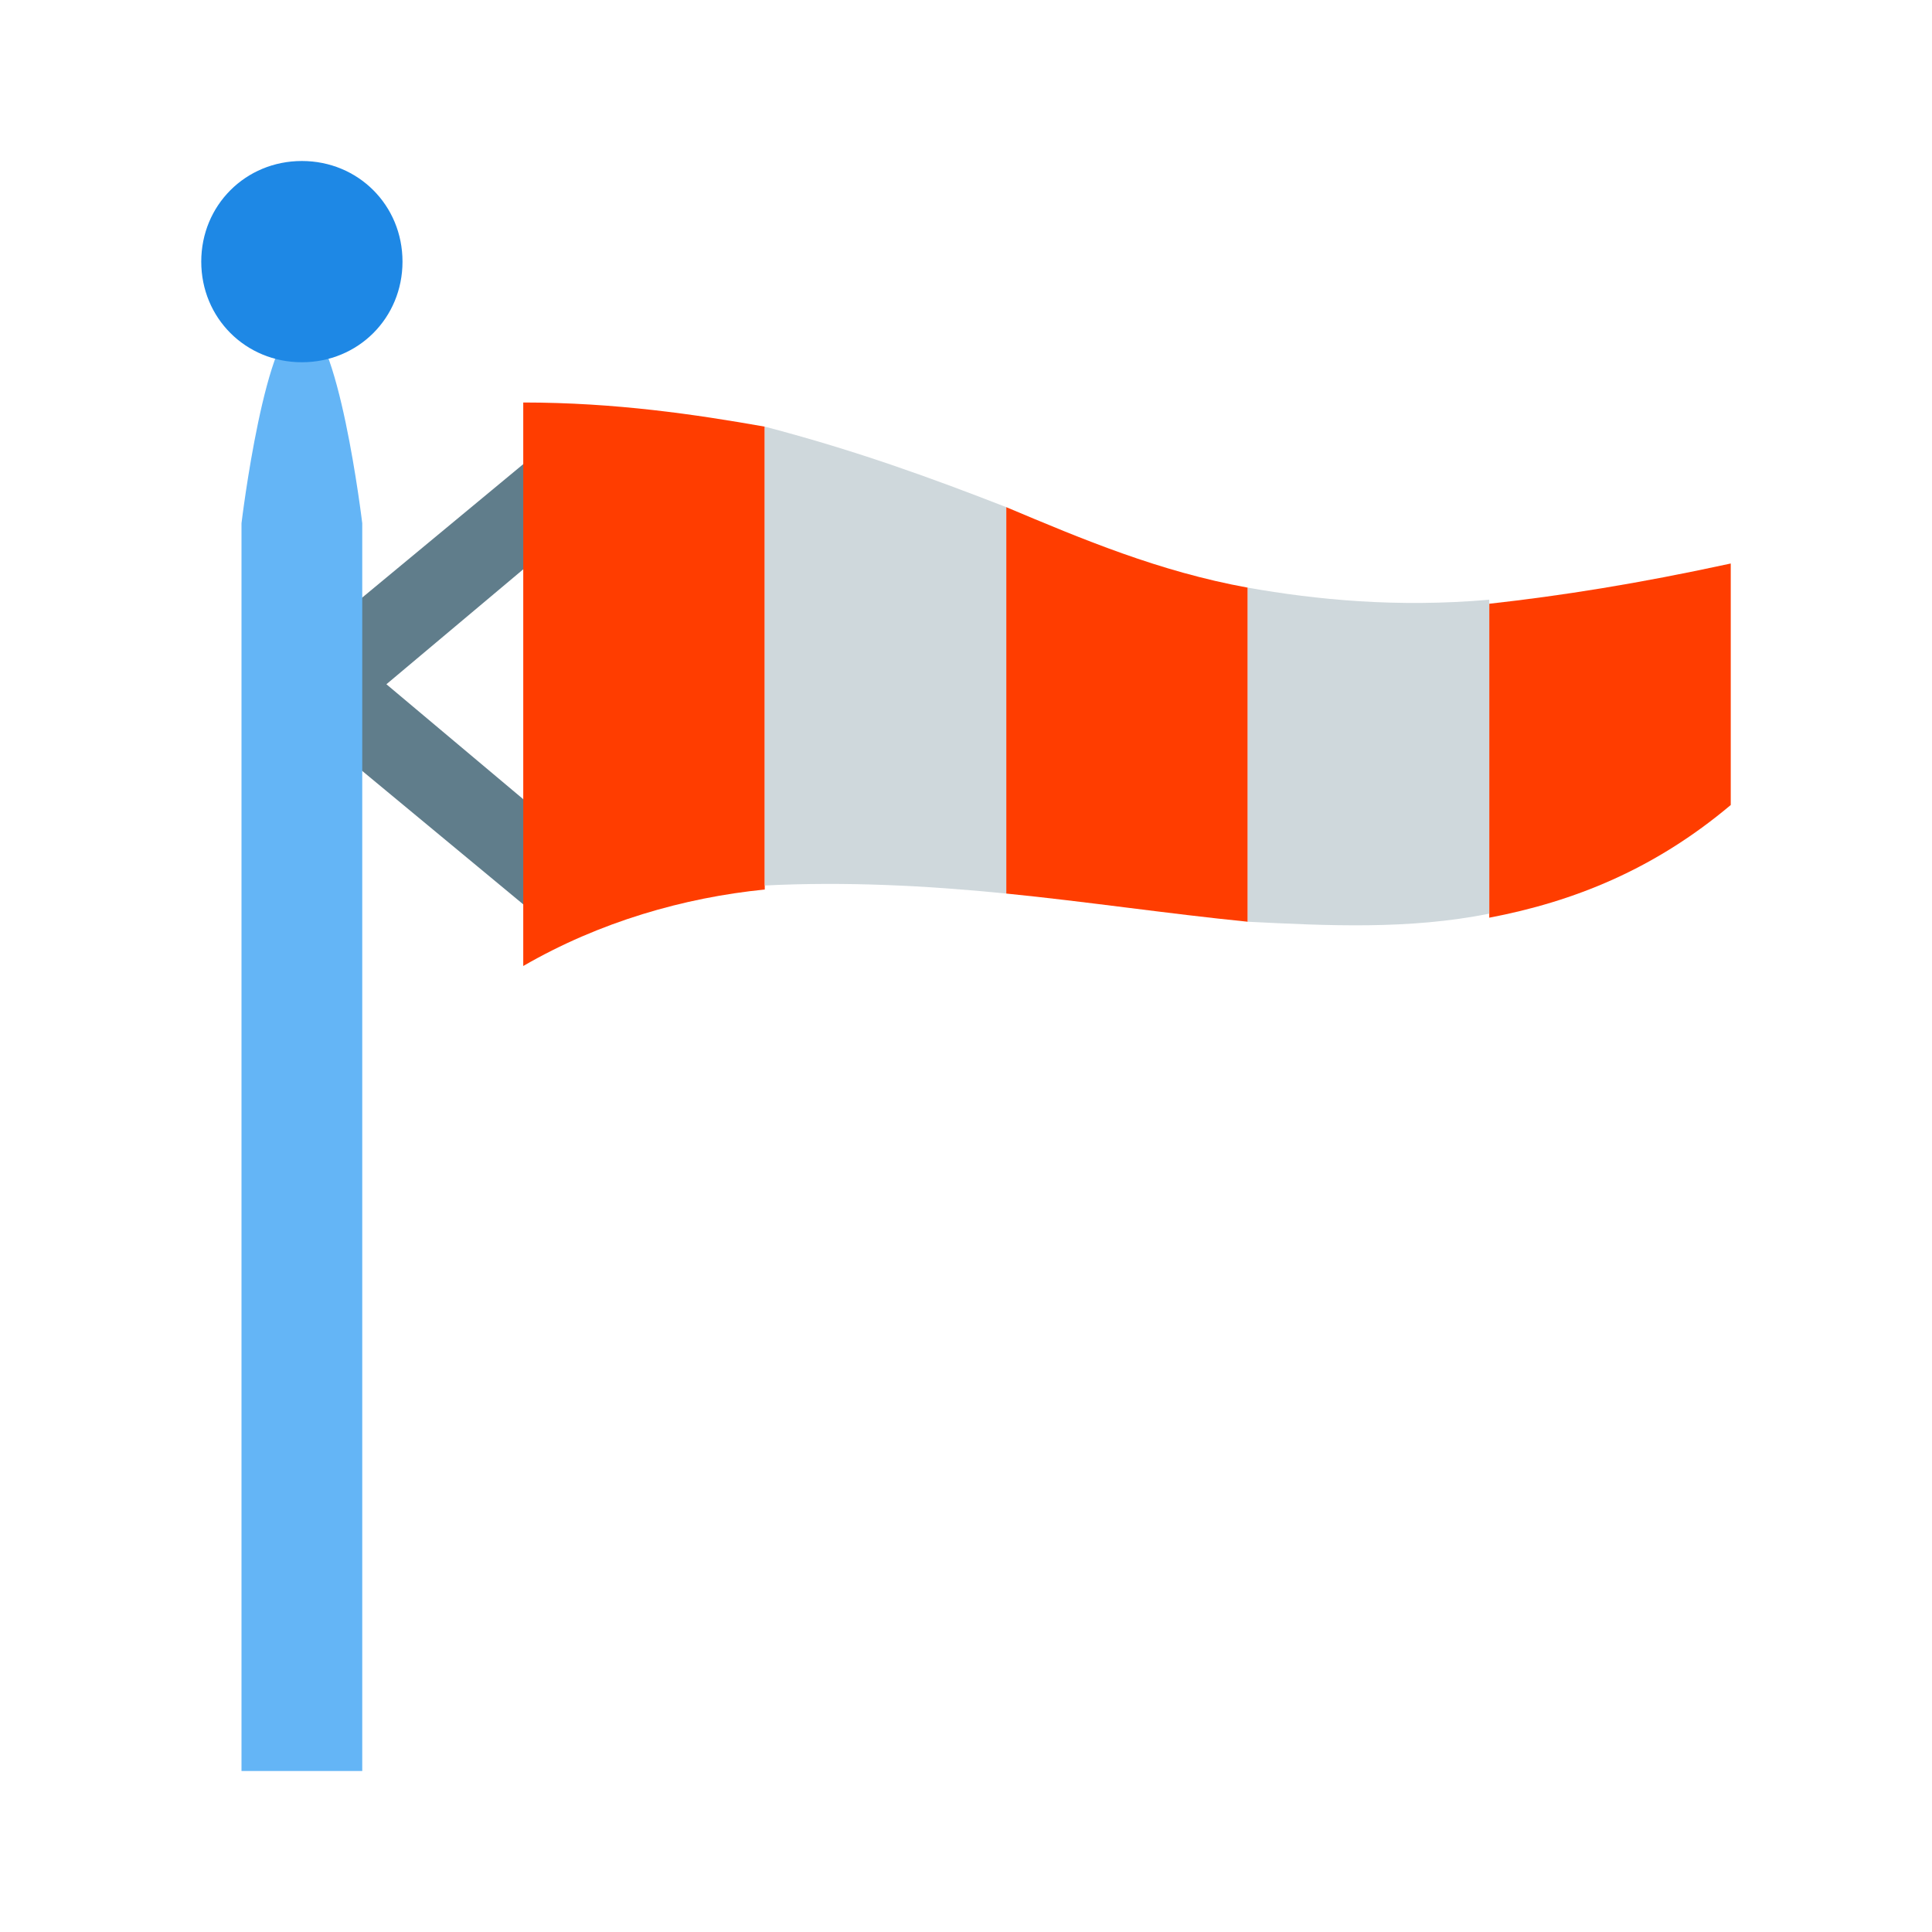 <?xml version="1.0" encoding="utf-8"?>
<!-- Generator: Adobe Illustrator 24.0.1, SVG Export Plug-In . SVG Version: 6.00 Build 0)  -->
<svg version="1.1" id="Layer_1" xmlns="http://www.w3.org/2000/svg" xmlns:xlink="http://www.w3.org/1999/xlink" x="0px" y="0px"
	 viewBox="0 0 48 48" style="enable-background:new 0 0 48 48;" xml:space="preserve">
<path style="fill:#607D8B;" d="M13.4,22.8l-7-5.8l7-5.8l1.2,1.6l-5,4.2l5,4.2L13.4,22.8z"/>
<path style="fill:#64B5F6;" d="M9,44H6V13c0,0,0.6-5,1.5-5S9,13,9,13V44z"/>
<path style="fill:#1E88E5;" d="M10,6.5C10,7.9,8.9,9,7.5,9S5,7.9,5,6.5S6.1,4,7.5,4S10,5.1,10,6.5z"/>
<path style="fill:#FF3D00;" d="M19,10.6v11.5c-2,0.2-4.1,0.8-6,1.9V10C15.3,10,17.3,10.3,19,10.6z"/>
<path style="fill:#FF3D00;" d="M31,14.6v8.3c-2-0.2-4-0.5-6-0.7v-9.6C26.9,13.4,28.8,14.2,31,14.6z"/>
<path style="fill:#FF3D00;" d="M43,14v6c-1.9,1.6-3.9,2.4-6,2.8v-7.8C38.8,14.8,40.7,14.5,43,14z"/>
<path style="fill:#CFD8DC;" d="M37,14.9v7.8c-2,0.4-4,0.3-6,0.2v-8.3C32.7,14.9,34.7,15.1,37,14.9z"/>
<path style="fill:#CFD8DC;" d="M25,12.6v9.6c-2-0.2-4-0.3-6-0.2V10.6C21.3,11.2,23.2,11.9,25,12.6z"/>
</svg>
